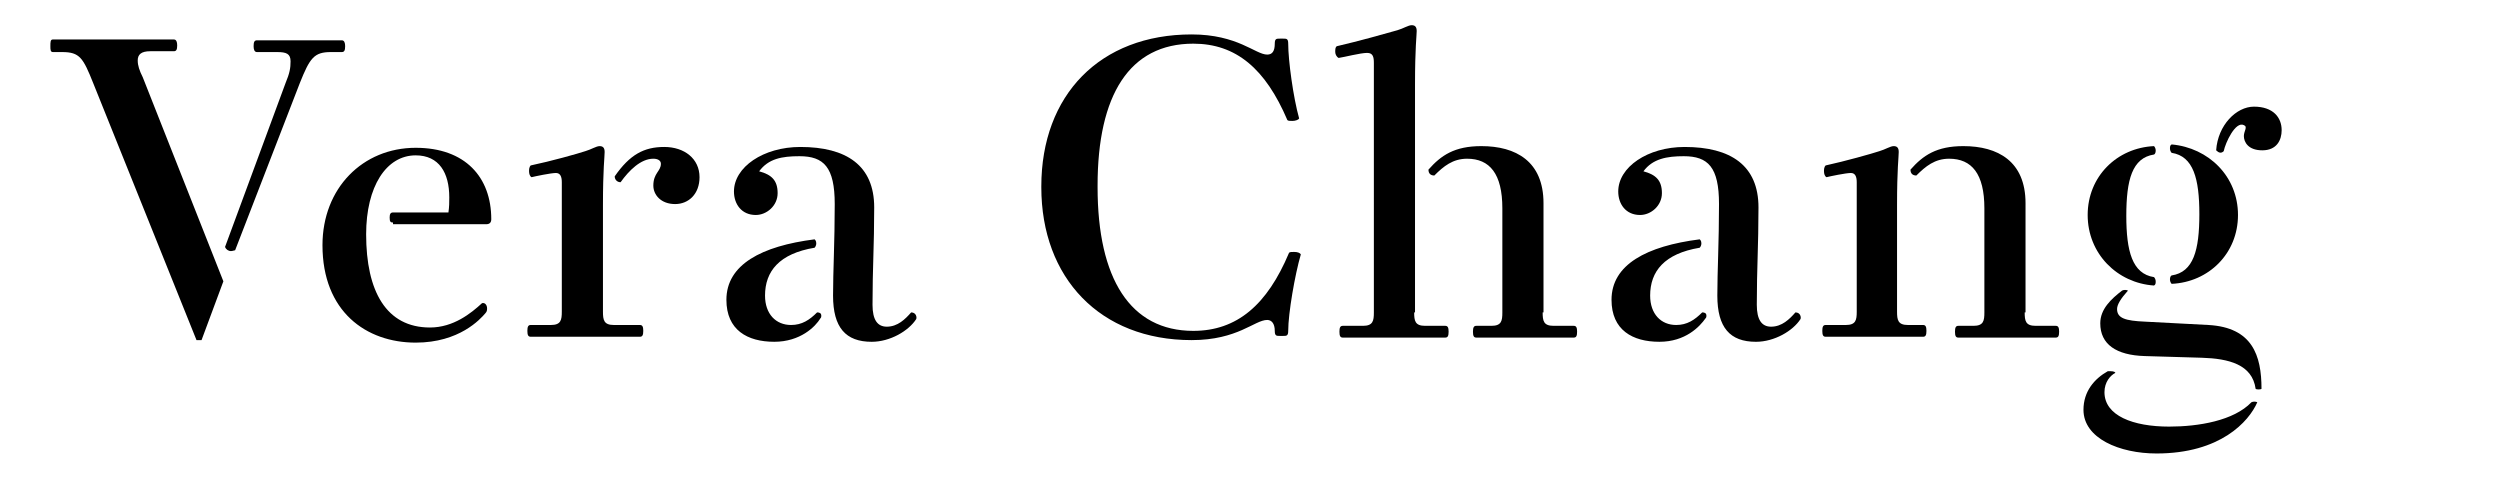 <?xml version="1.0" encoding="utf-8"?>
<!-- Generator: Adobe Illustrator 19.0.0, SVG Export Plug-In . SVG Version: 6.00 Build 0)  -->
<svg version="1.0" id="圖層_1" xmlns="http://www.w3.org/2000/svg" xmlns:xlink="http://www.w3.org/1999/xlink" x="0px" y="0px"
	 viewBox="0 0 297.7 57" style="enable-background:new 0 0 297.7 57;" xml:space="preserve">
<g id="XMLID_2_">
	<path id="XMLID_28_" d="M11.1,9.9C9.9,6.9,9.5,6.2,7.4,6.2H6.3C6,6.2,6,5.9,6,5.5C6,5,6,4.7,6.3,4.7h14.4c0.3,0,0.4,0.3,0.4,0.7
		c0,0.5-0.1,0.7-0.4,0.7h-2.8c-1.1,0-1.5,0.4-1.5,1.1c0,0.6,0.2,1.2,0.6,2l9.6,24.3l-2.6,7h-0.6L11.1,9.9z M26.8,29.4l7.2-19.5
		c0.5-1.2,0.6-1.8,0.6-2.6c0-0.9-0.5-1.1-1.6-1.1h-2.4c-0.3,0-0.4-0.3-0.4-0.7c0-0.5,0.1-0.7,0.4-0.7h10.1c0.3,0,0.4,0.3,0.4,0.7
		c0,0.5-0.1,0.7-0.4,0.7h-1.3c-2,0-2.5,0.7-3.7,3.7l-7.7,19.9c-0.1,0-0.3,0.1-0.5,0.1C27.2,29.9,26.9,29.7,26.8,29.4z"/>
	<path id="XMLID_26_" d="M46.8,26.5c-0.3,0-0.4-0.1-0.4-0.6c0-0.4,0.1-0.6,0.4-0.6h6.6c0.1-0.7,0.1-1.2,0.1-1.8c0-2.9-1.2-5-4-5
		c-3.5,0-5.9,3.7-5.9,9.4c0,6.8,2.4,11.1,7.6,11.1c2.8,0,4.9-1.7,6.2-2.9c0.4-0.1,0.6,0.3,0.6,0.6c0,0.2,0,0.4-0.2,0.6
		c-0.6,0.7-3.1,3.5-8.3,3.5c-5.9,0-11.1-3.7-11.1-11.6c0-6.8,4.8-11.6,11.1-11.6c5.9,0,9,3.5,9,8.5c0,0.4-0.2,0.6-0.6,0.6H46.8z"/>
	<path id="XMLID_23_" d="M69.7,18c0.7-0.2,1.3-0.6,1.7-0.6c0.4,0,0.6,0.2,0.6,0.7c0,0.6-0.2,2-0.2,6.3v12.7c0,1,0.1,1.6,1.3,1.6h3.1
		c0.3,0,0.4,0.2,0.4,0.7c0,0.5-0.1,0.7-0.4,0.7H63.2c-0.3,0-0.4-0.2-0.4-0.7c0-0.5,0.1-0.7,0.4-0.7h2.4c1.2,0,1.3-0.6,1.3-1.6V21.7
		c0-0.7-0.2-1.1-0.7-1.1c-0.6,0-2.5,0.4-2.9,0.5c-0.2-0.1-0.3-0.4-0.3-0.7c0-0.2,0-0.5,0.2-0.7C65.6,19.2,68.8,18.3,69.7,18z
		 M73.9,21.7c-0.4,0-0.7-0.3-0.7-0.7c1.8-2.6,3.5-3.5,5.9-3.5c2.4,0,4.2,1.4,4.2,3.6c0,2-1.3,3.2-2.9,3.2c-1.7,0-2.6-1.1-2.6-2.2
		c0-1.5,0.9-1.7,0.9-2.6c0-0.4-0.4-0.6-0.9-0.6C76.3,18.9,74.9,20.3,73.9,21.7z"/>
	<path id="XMLID_20_" d="M92.2,40.7c-3.2,0-5.7-1.4-5.7-5c0-4.2,4.2-6.4,10.5-7.2c0.1,0.1,0.2,0.2,0.2,0.5c0,0.2-0.1,0.4-0.2,0.5
		c-4.2,0.7-5.9,2.8-5.9,5.7c0,2.2,1.3,3.5,3.1,3.5c1.3,0,2.2-0.6,3.1-1.5c0.3,0,0.5,0.1,0.5,0.4c0,0.1,0,0.2-0.1,0.3
		C97.1,38.9,95.3,40.7,92.2,40.7z M90.4,20.4c1.5,0.4,2.2,1.1,2.2,2.6c0,1.5-1.3,2.6-2.6,2.6c-1.7,0-2.6-1.3-2.6-2.8
		c0-2.9,3.5-5.3,7.9-5.3c5.5,0,8.8,2.2,8.8,7.2c0,4.6-0.2,7.2-0.2,11.6c0,1.8,0.6,2.6,1.7,2.6c1.3,0,2.2-0.9,2.9-1.7
		c0.6,0,0.7,0.6,0.6,0.8c-0.9,1.4-3.1,2.7-5.3,2.7c-3.1,0-4.6-1.7-4.6-5.5c0-2.9,0.2-6.4,0.2-10.9c0-4.4-1.3-5.7-4.2-5.7
		C93.1,18.6,91.5,18.9,90.4,20.4z"/>
	<path id="XMLID_18_" d="M124,22.2c0-10.9,7-18.1,17.9-18.1c5.5,0,7.6,2.4,9,2.4c0.6,0,0.9-0.4,0.9-1.3c0-0.6,0.2-0.6,0.6-0.6h0.4
		c0.4,0,0.6,0,0.6,0.6c0,2,0.6,6.4,1.3,8.9c-0.1,0.2-0.5,0.3-0.8,0.3c-0.3,0-0.5,0-0.6-0.1c-2.6-6.1-6.1-9.1-11.2-9.1
		c-7.6,0-11.4,6.1-11.4,16.9v0.2c0,10.9,3.9,17.1,11.4,17.1c5.2,0,8.8-3.1,11.4-9.3c0.1-0.1,0.3-0.1,0.6-0.1c0.4,0,0.7,0.1,0.8,0.3
		c-0.7,2.4-1.5,7-1.5,9.1c0,0.6-0.2,0.6-0.6,0.6h-0.4c-0.4,0-0.6,0-0.6-0.6c0-0.9-0.4-1.3-0.9-1.3c-1.5,0-3.5,2.4-9,2.4
		c-10.9,0-17.9-7.4-17.9-18.2V22.2z"/>
	<path id="XMLID_15_" d="M168.4,37.2c0,1,0.1,1.6,1.3,1.6h2.4c0.3,0,0.4,0.2,0.4,0.7c0,0.5-0.1,0.7-0.4,0.7h-12.2
		c-0.3,0-0.4-0.2-0.4-0.7c0-0.5,0.1-0.7,0.4-0.7h2.4c1.2,0,1.3-0.6,1.3-1.6V7.5c0-0.7-0.1-1.2-0.8-1.2c-0.8,0-2.7,0.5-3.4,0.6
		c-0.2-0.1-0.4-0.4-0.4-0.7c0-0.3,0-0.6,0.2-0.7c2.6-0.6,5.8-1.5,7.2-1.9c0.7-0.2,1.3-0.6,1.7-0.6c0.4,0,0.6,0.2,0.6,0.7
		s-0.2,2-0.2,6.3V37.2z M183.7,37.2c0,1,0.1,1.6,1.3,1.6h2.4c0.3,0,0.4,0.2,0.4,0.7c0,0.5-0.1,0.7-0.4,0.7h-11.6
		c-0.3,0-0.4-0.2-0.4-0.7c0-0.5,0.1-0.7,0.4-0.7h1.8c1.2,0,1.3-0.6,1.3-1.6V24.8c0-4.1-1.5-5.9-4.2-5.9c-1.7,0-2.8,0.9-3.9,2
		c-0.4,0-0.7-0.2-0.7-0.7c1.5-1.7,3.1-2.8,6.3-2.8c4.1,0,7.4,1.8,7.4,6.8V37.2z"/>
	<path id="XMLID_12_" d="M197.6,40.7c-3.2,0-5.7-1.4-5.7-5c0-4.2,4.2-6.4,10.5-7.2c0.1,0.1,0.2,0.2,0.2,0.5c0,0.2-0.1,0.4-0.2,0.5
		c-4.2,0.7-5.9,2.8-5.9,5.7c0,2.2,1.3,3.5,3.1,3.5c1.3,0,2.2-0.6,3.1-1.5c0.3,0,0.5,0.1,0.5,0.4c0,0.1,0,0.2-0.1,0.3
		C202.4,38.9,200.7,40.7,197.6,40.7z M195.7,20.4c1.5,0.4,2.2,1.1,2.2,2.6c0,1.5-1.3,2.6-2.6,2.6c-1.7,0-2.6-1.3-2.6-2.8
		c0-2.9,3.5-5.3,7.9-5.3c5.5,0,8.8,2.2,8.8,7.2c0,4.6-0.2,7.2-0.2,11.6c0,1.8,0.6,2.6,1.7,2.6c1.3,0,2.2-0.9,2.9-1.7
		c0.6,0,0.7,0.6,0.6,0.8c-0.9,1.4-3.1,2.7-5.3,2.7c-3.1,0-4.6-1.7-4.6-5.5c0-2.9,0.2-6.4,0.2-10.9c0-4.4-1.3-5.7-4.2-5.7
		C198.5,18.6,196.8,18.9,195.7,20.4z"/>
	<path id="XMLID_9_" d="M223.8,18c0.7-0.2,1.3-0.6,1.7-0.6c0.4,0,0.6,0.2,0.6,0.7c0,0.6-0.2,2-0.2,6.3v12.7c0,1,0.1,1.6,1.3,1.6h1.8
		c0.3,0,0.4,0.2,0.4,0.7c0,0.5-0.1,0.7-0.4,0.7h-11.6c-0.3,0-0.4-0.2-0.4-0.7c0-0.5,0.1-0.7,0.4-0.7h2.4c1.2,0,1.3-0.6,1.3-1.6V21.7
		c0-0.7-0.2-1.1-0.7-1.1c-0.6,0-2.5,0.4-2.9,0.5c-0.2-0.1-0.3-0.4-0.3-0.7c0-0.2,0-0.5,0.2-0.7C219.7,19.2,222.9,18.3,223.8,18z
		 M241.1,37.2c0,1,0.1,1.6,1.3,1.6h2.4c0.3,0,0.4,0.2,0.4,0.7c0,0.5-0.1,0.7-0.4,0.7h-11.6c-0.3,0-0.4-0.2-0.4-0.7
		c0-0.5,0.1-0.7,0.4-0.7h1.8c1.2,0,1.3-0.6,1.3-1.6V24.8c0-4.1-1.5-5.9-4.2-5.9c-1.7,0-2.8,0.9-3.9,2c-0.4,0-0.7-0.2-0.7-0.7
		c1.5-1.7,3.1-2.8,6.3-2.8c4.1,0,7.4,1.8,7.4,6.8V37.2z"/>
	<path id="XMLID_3_" d="M251.9,44.4c-0.6,0.3-1.3,1.1-1.3,2.3c0,2.8,3.4,4.1,7.7,4.1c3.5,0,7.7-0.7,9.8-2.9c0.2-0.1,0.5-0.1,0.7,0
		c-1,2.3-4.4,6.1-12,6.1c-4.4,0-8.7-1.8-8.7-5.2c0-2.2,1.3-3.7,2.9-4.6C251.5,44.2,251.8,44.2,251.9,44.4z M248.6,25.6
		c0-4.6,3.5-8,7.9-8.2c0.1,0.1,0.2,0.3,0.2,0.5c0,0.1,0,0.4-0.2,0.5c-2.6,0.4-3.3,3-3.3,7.3c0,4.2,0.7,6.9,3.3,7.3
		c0.1,0.1,0.2,0.3,0.2,0.5c0,0.2,0,0.4-0.2,0.5C252.1,33.7,248.6,30.2,248.6,25.6z M252.1,36.8c0,1.1,1,1.4,3.3,1.5l7.6,0.4
		c5.2,0.3,6.3,3.6,6.3,7.6c-0.1,0.1-0.6,0.1-0.7,0c-0.4-2.9-3.2-3.6-6.4-3.7l-6.8-0.2c-3.4-0.1-5.3-1.4-5.3-3.9
		c0-1.7,1.3-2.9,2.6-3.9c0.2-0.1,0.5-0.1,0.7,0C252.5,35.6,252.1,36.3,252.1,36.8z M266.5,25.6c0,4.6-3.5,8-7.9,8.2
		c-0.1-0.1-0.2-0.3-0.2-0.5c0-0.1,0-0.4,0.2-0.5c2.6-0.4,3.3-3,3.3-7.3c0-4.2-0.7-6.9-3.3-7.3c-0.1-0.1-0.2-0.3-0.2-0.5
		c0-0.2,0-0.4,0.2-0.5C263,17.6,266.5,21,266.5,25.6z M264.8,18c-0.3,0.3-0.6,0.2-0.9-0.1c0.2-3,2.4-5.2,4.5-5.2
		c2.3,0,3.3,1.3,3.3,2.8c0,1.2-0.6,2.4-2.3,2.4c-1.7,0-2.2-1-2.2-1.7c0-0.6,0.5-1.1,0-1.3C266.2,14.4,265,17,264.8,18z"/>
</g>
<g id="XMLID_44_">
</g>
<g id="XMLID_45_">
</g>
<g id="XMLID_46_">
</g>
<g id="XMLID_47_">
</g>
<g id="XMLID_73_">
</g>
<g id="XMLID_74_">
</g>
<g id="XMLID_75_">
</g>
<g id="XMLID_76_">
</g>
<g id="XMLID_77_">
</g>
<g id="XMLID_78_">
</g>
<g id="XMLID_79_">
</g>
<g id="XMLID_80_">
</g>
<g id="XMLID_81_">
</g>
<g id="XMLID_82_">
</g>
<g id="XMLID_83_">
</g>
</svg>
